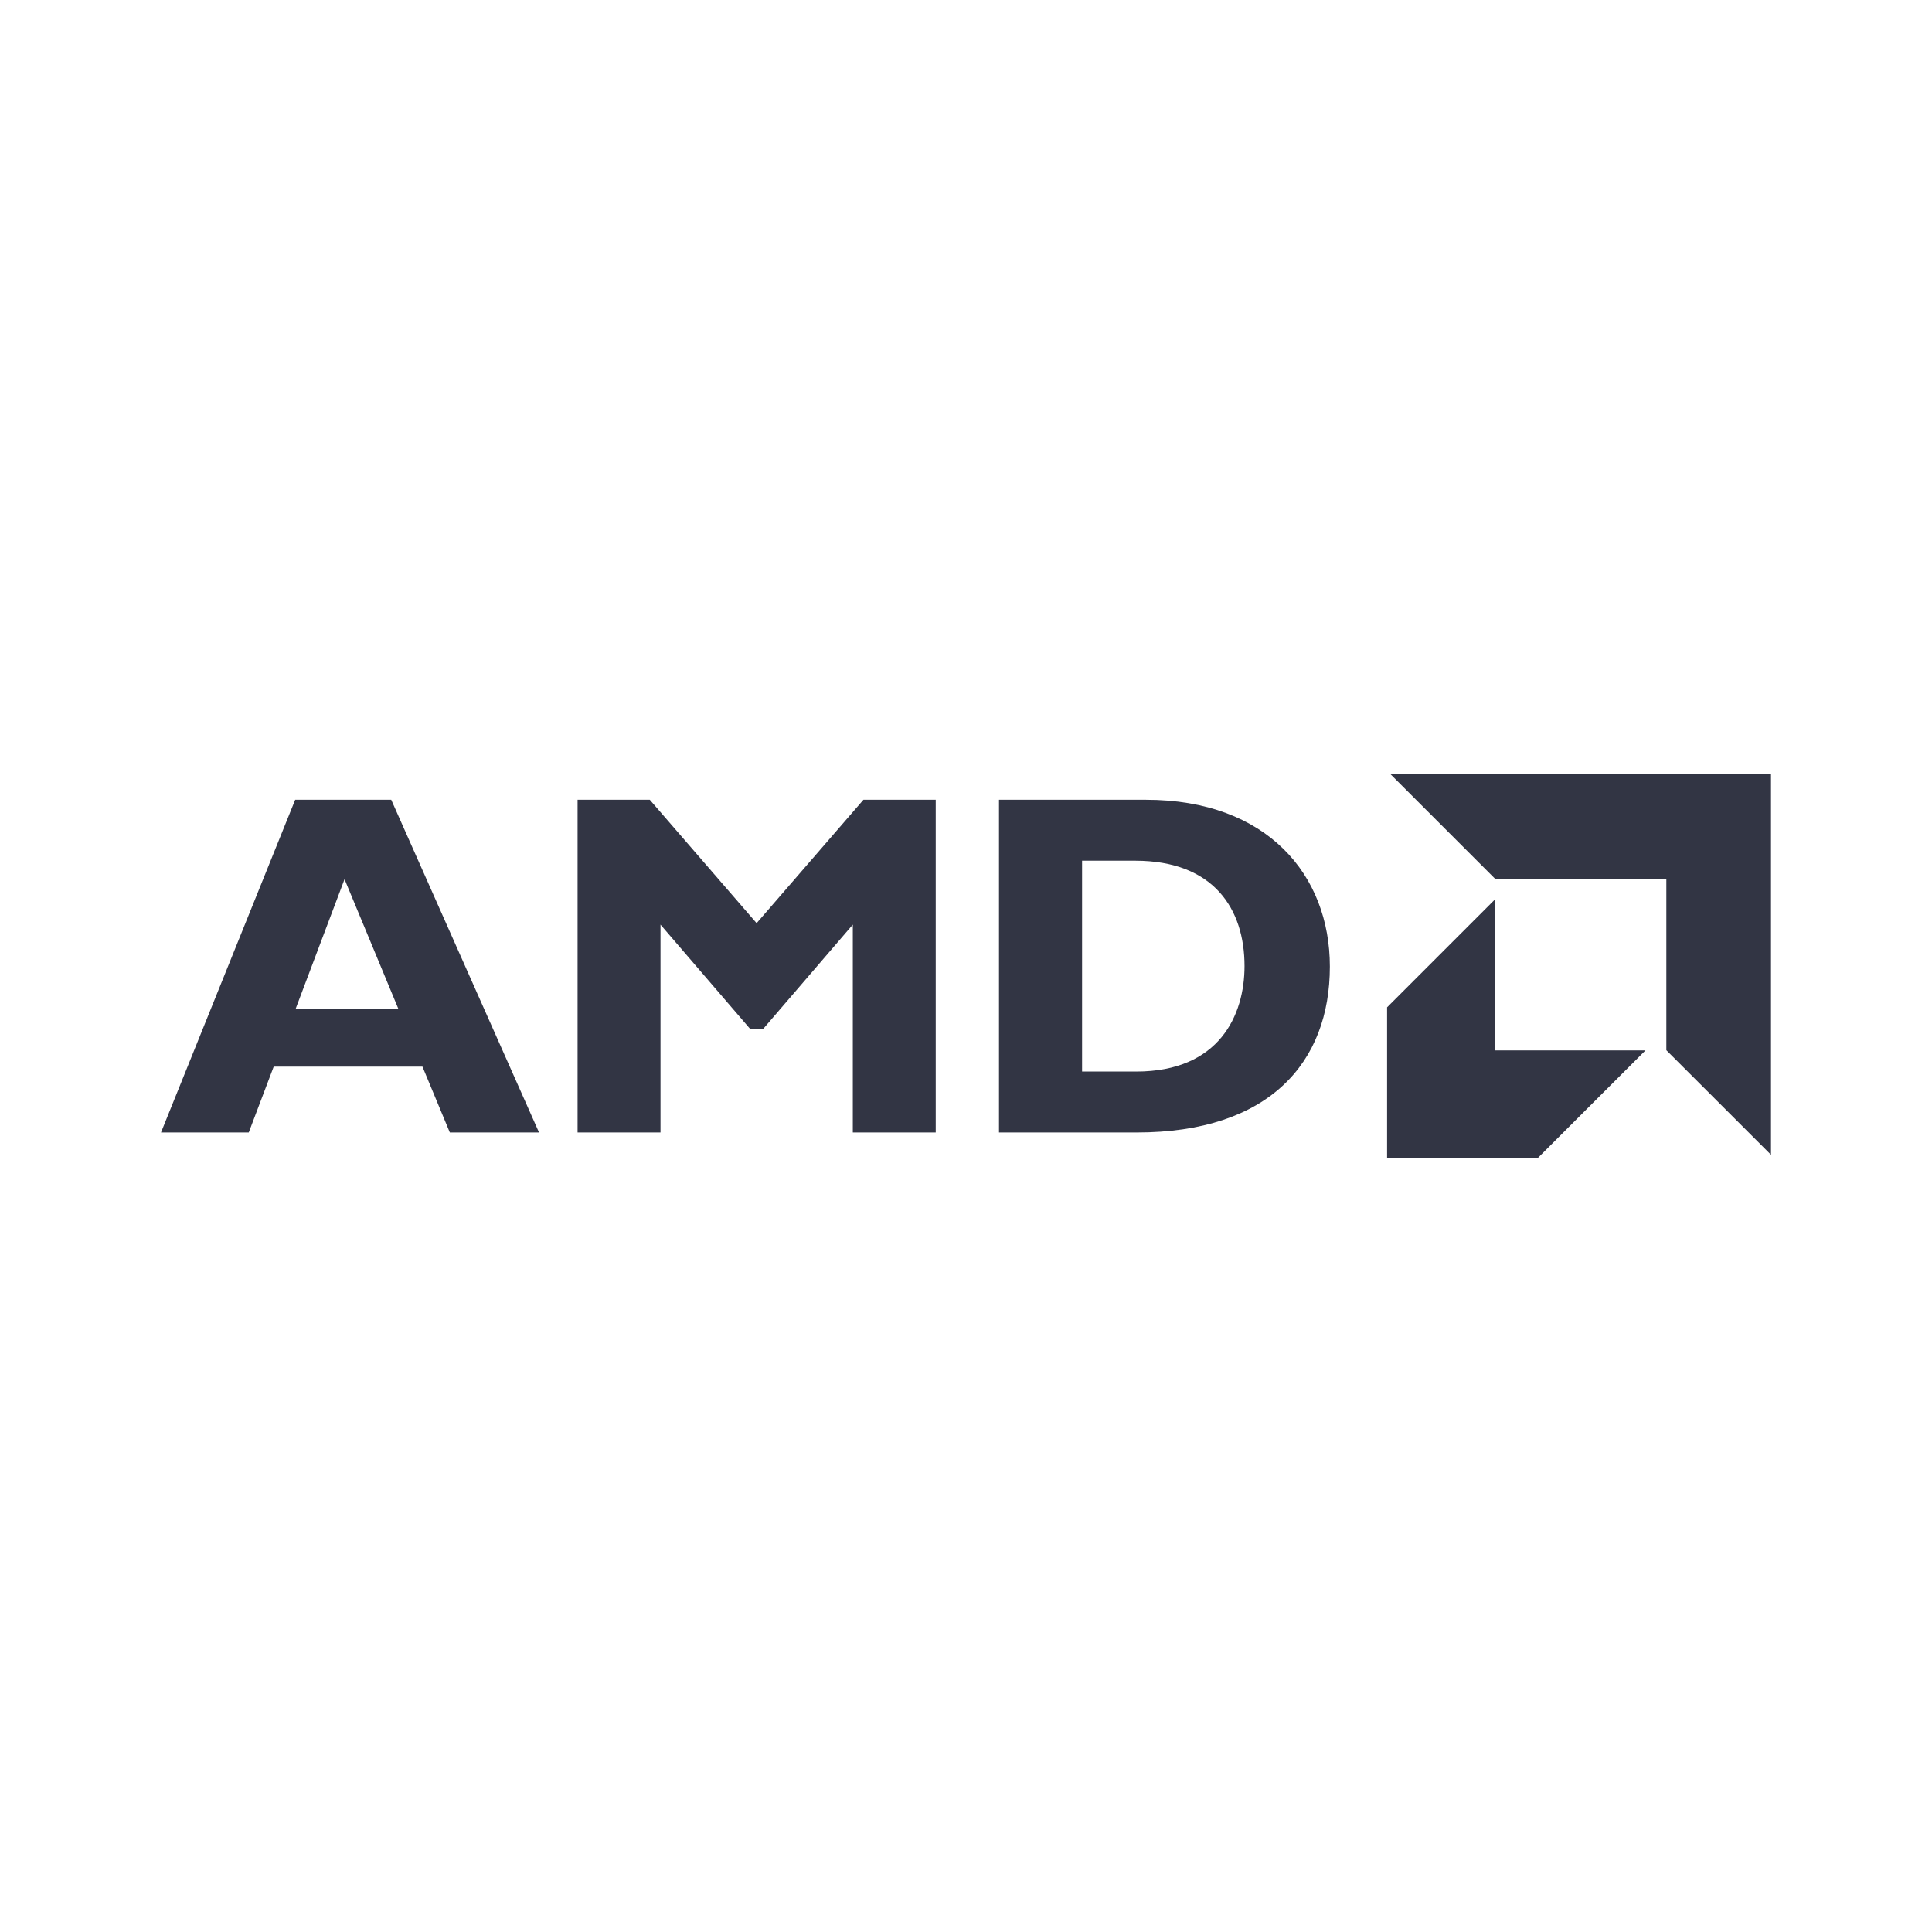 <svg viewBox="0 0 24 24" fill="none" xmlns="http://www.w3.org/2000/svg"><path d="M6.697 14.068H5.588l-.34-.818H3.4l-.31.818H2l1.667-4.133H4.86l1.836 4.133zM4.28 10.922l-.606 1.606h1.273l-.667-1.606zm6.447-.987h.897v4.133h-1.03v-2.582l-1.115 1.297H9.32l-1.115-1.297v2.582h-1.03V9.935h.897l1.327 1.533 1.327-1.533zm3.508 0c1.51 0 2.285.939 2.285 2.072 0 1.188-.751 2.061-2.4 2.061h-1.71V9.935h1.825zm-.794 3.376h.673c1.036 0 1.346-.704 1.346-1.31 0-.709-.382-1.309-1.358-1.309h-.66v2.619zm5.13-2.396l-1.3-1.3H22v4.73l-1.3-1.299v-2.131h-2.13zm-.002.26l-1.338 1.338v1.872h1.872l1.338-1.337h-1.872v-1.873z" fill="#323544"/></svg>